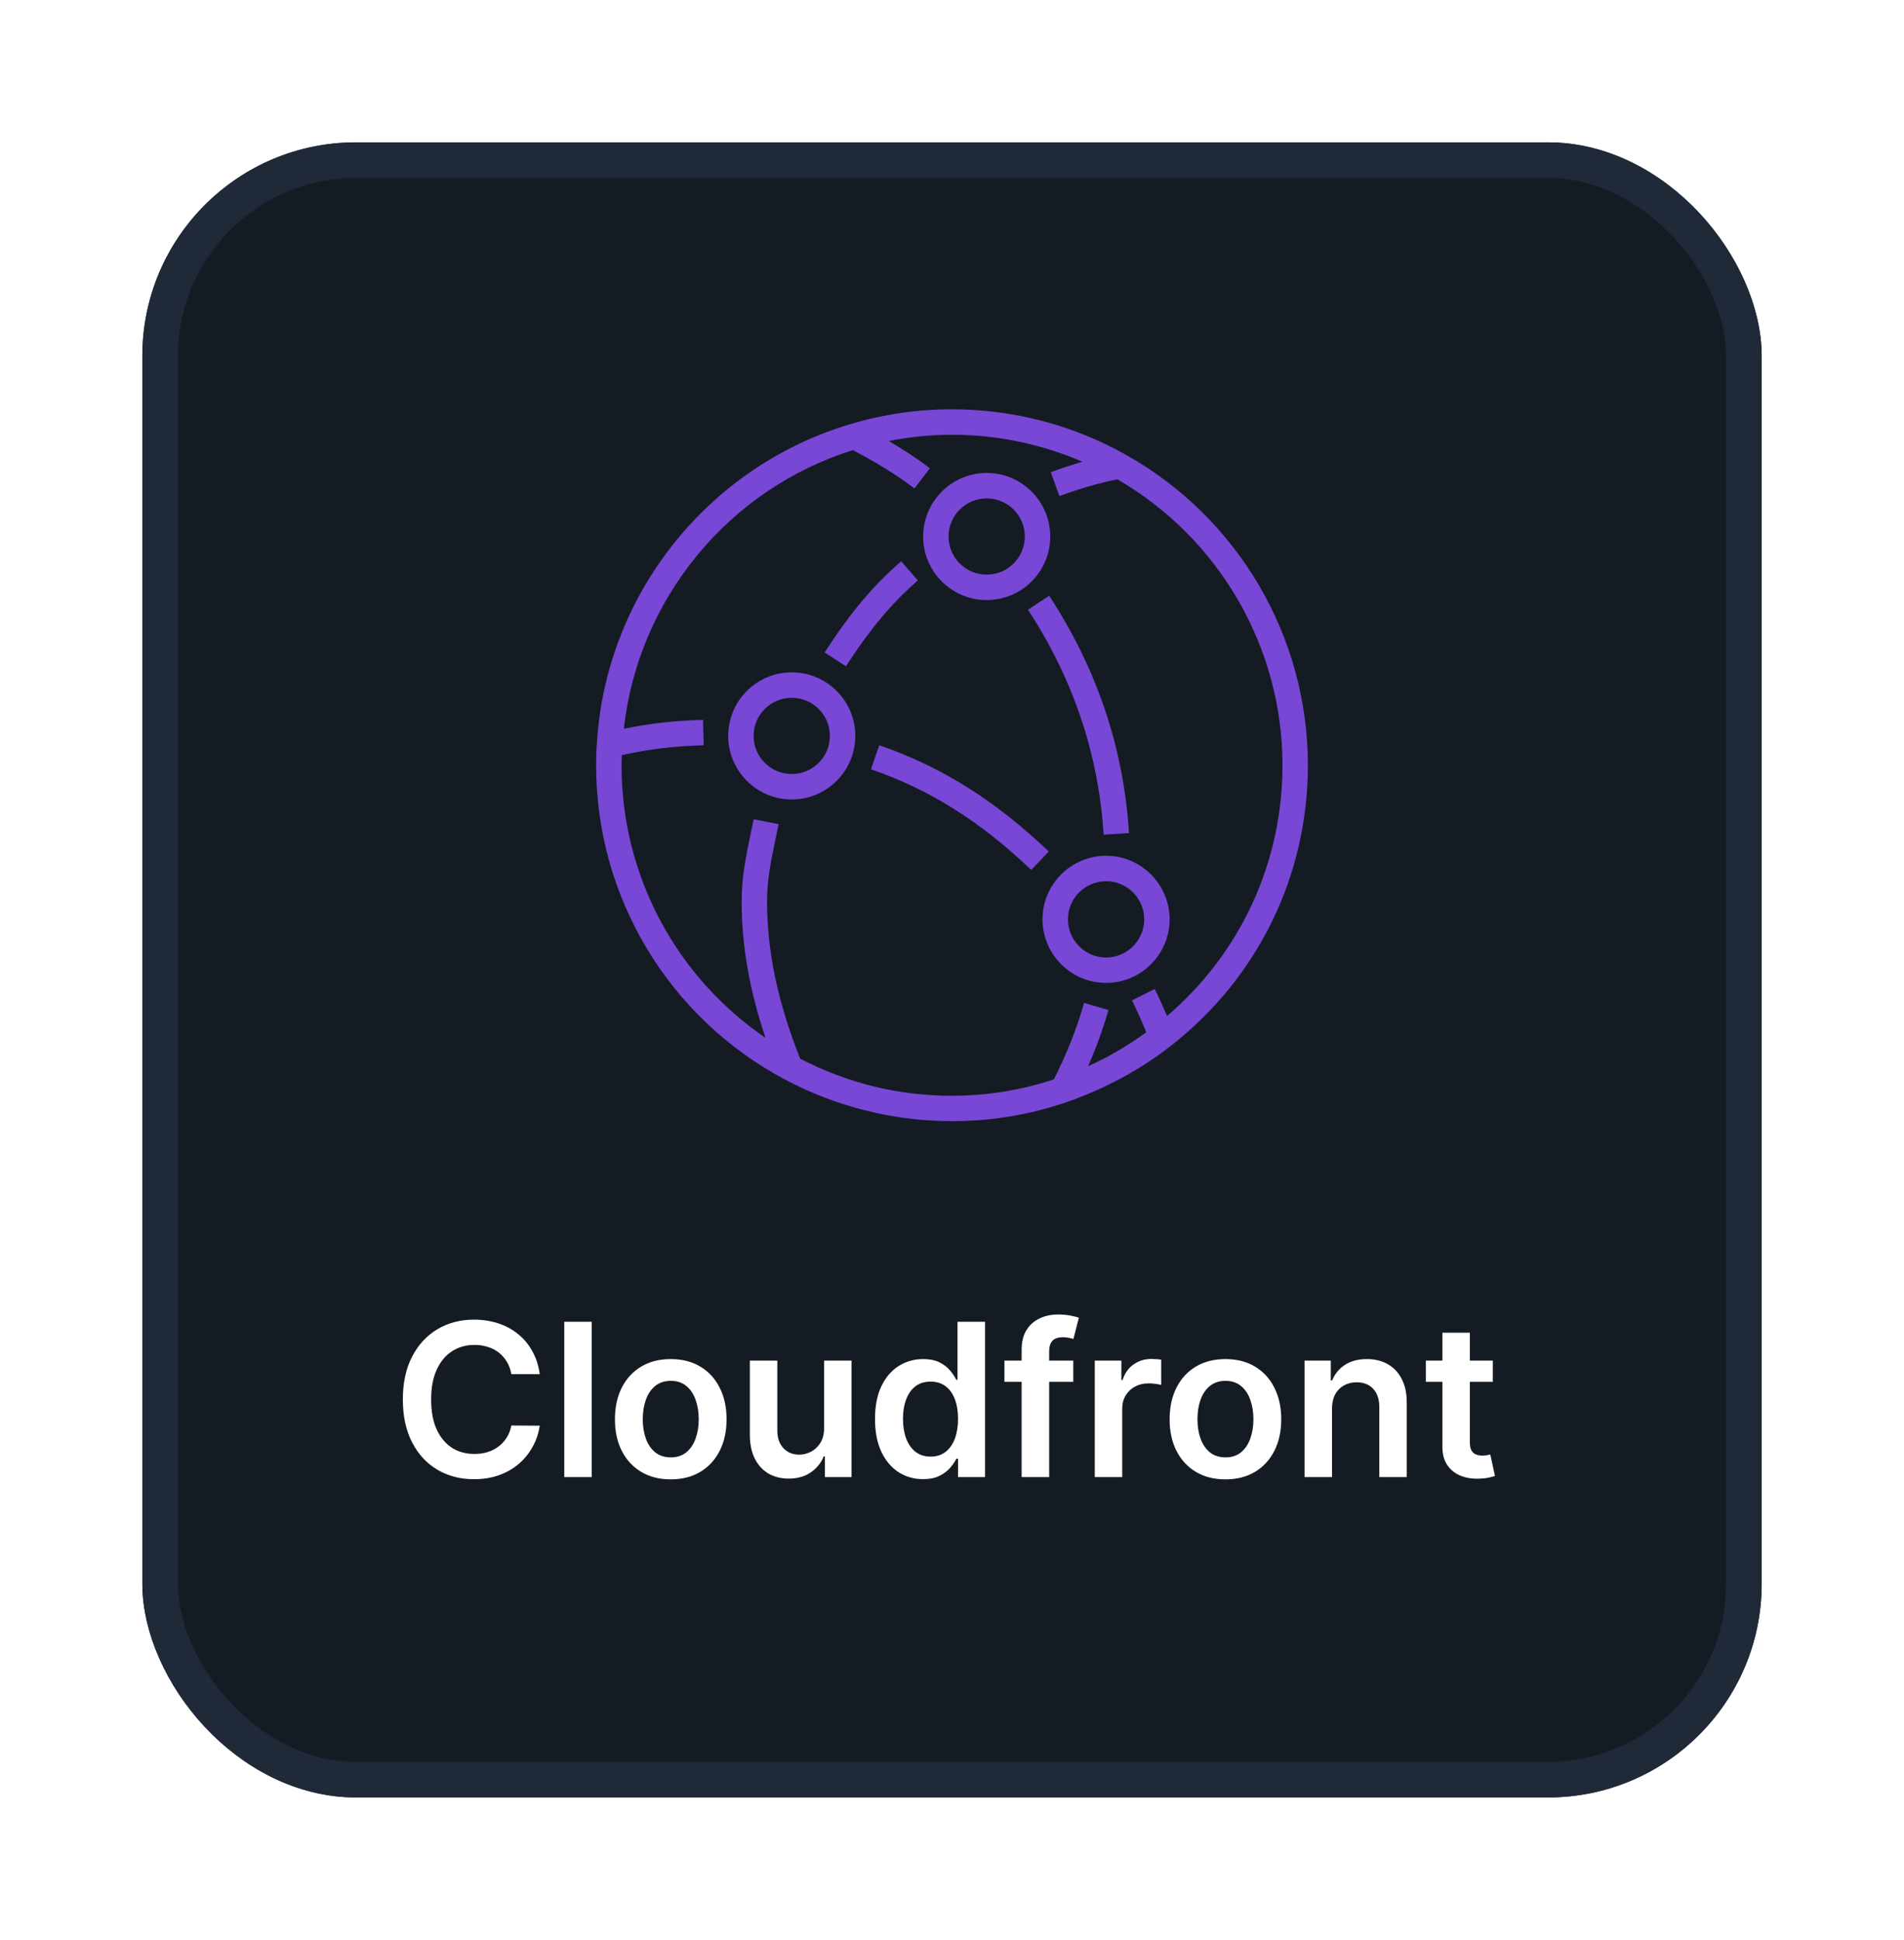 <svg width="107" height="109" viewBox="0 0 107 109" fill="none" xmlns="http://www.w3.org/2000/svg">
<g filter="url(#filter0_d_5834_13436)">
<rect x="8" y="6" width="91" height="93" rx="12" fill="#151B23"/>
<rect x="9" y="7" width="89" height="91" rx="11" stroke="#1F2937" stroke-width="2"/>
<g clip-path="url(#clip0_5834_13436)">
<path fill-rule="evenodd" clip-rule="evenodd" d="M64.302 49.659C64.302 48.478 63.34 47.517 62.158 47.517C60.977 47.517 60.016 48.478 60.016 49.659C60.016 50.841 60.977 51.802 62.158 51.802C63.34 51.802 64.302 50.841 64.302 49.659ZM65.73 49.659C65.73 51.629 64.128 53.231 62.158 53.231C60.189 53.231 58.587 51.629 58.587 49.659C58.587 47.69 60.189 46.088 62.158 46.088C64.128 46.088 65.73 47.69 65.73 49.659ZM46.637 39.351C46.637 38.17 45.676 37.209 44.494 37.209C43.312 37.209 42.351 38.17 42.351 39.351C42.351 40.533 43.312 41.494 44.494 41.494C45.676 41.494 46.637 40.533 46.637 39.351ZM48.066 39.351C48.066 41.321 46.463 42.923 44.494 42.923C42.525 42.923 40.923 41.321 40.923 39.351C40.923 37.382 42.525 35.78 44.494 35.78C46.463 35.78 48.066 37.382 48.066 39.351ZM53.307 28.148C53.307 29.329 54.269 30.291 55.45 30.291C56.632 30.291 57.593 29.329 57.593 28.148C57.593 26.966 56.632 26.005 55.45 26.005C54.269 26.005 53.307 26.966 53.307 28.148ZM51.879 28.148C51.879 26.179 53.481 24.576 55.45 24.576C57.419 24.576 59.022 26.179 59.022 28.148C59.022 30.117 57.419 31.719 55.45 31.719C53.481 31.719 51.879 30.117 51.879 28.148ZM72.072 41C72.072 34.376 68.52 28.249 62.794 24.935C61.768 25.142 60.775 25.426 59.536 25.874L59.051 24.53C59.697 24.297 60.276 24.109 60.833 23.947C58.533 22.955 56.034 22.429 53.5 22.429C52.294 22.429 51.106 22.554 49.946 22.78C50.786 23.271 51.531 23.761 52.255 24.31L51.391 25.448C50.371 24.675 49.314 24.02 47.926 23.293C40.913 25.499 35.861 31.684 35.059 38.949C36.53 38.651 37.942 38.489 39.51 38.45L39.545 39.878C37.902 39.919 36.491 40.093 34.948 40.432C34.941 40.621 34.929 40.813 34.929 41C34.929 47.184 37.988 52.883 43.019 56.319C42.124 53.654 41.679 51.136 41.679 48.676C41.679 47.273 41.92 46.121 42.175 44.901C42.234 44.619 42.294 44.332 42.353 44.034L43.755 44.311C43.695 44.614 43.634 44.907 43.574 45.195C43.324 46.389 43.107 47.421 43.107 48.676C43.107 51.467 43.72 54.353 44.967 57.488C47.624 58.867 50.492 59.572 53.5 59.572C55.468 59.572 57.39 59.257 59.223 58.653C59.942 57.233 60.476 55.894 60.922 54.356L62.294 54.754C61.968 55.876 61.594 56.895 61.149 57.912C62.302 57.394 63.393 56.752 64.416 56.004C64.17 55.399 63.906 54.798 63.614 54.214L64.891 53.574C65.14 54.072 65.368 54.58 65.586 55.092C69.718 51.553 72.072 46.471 72.072 41ZM73.5 41C73.5 47.233 70.667 52.999 65.729 56.821C64.507 57.771 63.18 58.559 61.778 59.194C61.183 59.464 60.577 59.714 59.954 59.924C57.897 60.638 55.724 61 53.5 61C50.214 61 46.951 60.181 44.063 58.633C37.548 55.147 33.5 48.391 33.5 41C33.5 40.51 33.513 40.137 33.542 39.792C34.029 31.446 39.754 24.223 47.786 21.833C49.616 21.281 51.539 21 53.5 21C56.934 21 60.313 21.884 63.274 23.556C69.581 27.089 73.5 33.774 73.5 41ZM51.581 30.616L50.643 29.54C49.041 30.937 47.796 32.421 46.341 34.661L47.539 35.439C48.916 33.317 50.088 31.92 51.581 30.616ZM49.411 39.876L48.946 41.227C52.227 42.353 55.089 44.151 57.953 46.883L58.939 45.849C55.921 42.97 52.893 41.072 49.411 39.876ZM58.962 31.477C61.642 35.564 63.151 40.051 63.447 44.813L62.021 44.901C61.74 40.39 60.309 36.137 57.768 32.261L58.962 31.477Z" fill="#7847D6"/>
</g>
<path d="M30.331 75.217H28.737C28.692 74.956 28.608 74.724 28.486 74.523C28.364 74.318 28.212 74.145 28.03 74.003C27.848 73.861 27.641 73.754 27.408 73.683C27.178 73.609 26.929 73.572 26.662 73.572C26.188 73.572 25.767 73.692 25.401 73.93C25.034 74.166 24.747 74.513 24.54 74.97C24.332 75.425 24.229 75.98 24.229 76.636C24.229 77.304 24.332 77.867 24.54 78.324C24.75 78.778 25.037 79.122 25.401 79.355C25.767 79.585 26.186 79.7 26.658 79.7C26.919 79.7 27.163 79.666 27.391 79.598C27.621 79.527 27.827 79.423 28.009 79.287C28.193 79.151 28.348 78.983 28.473 78.784C28.601 78.585 28.689 78.358 28.737 78.102L30.331 78.111C30.271 78.526 30.142 78.915 29.943 79.278C29.747 79.642 29.49 79.963 29.172 80.242C28.854 80.517 28.482 80.733 28.055 80.889C27.629 81.043 27.156 81.119 26.636 81.119C25.869 81.119 25.185 80.942 24.582 80.587C23.98 80.231 23.506 79.719 23.159 79.048C22.812 78.378 22.639 77.574 22.639 76.636C22.639 75.696 22.814 74.892 23.163 74.224C23.513 73.554 23.989 73.041 24.591 72.686C25.193 72.331 25.875 72.153 26.636 72.153C27.122 72.153 27.574 72.222 27.991 72.358C28.409 72.494 28.781 72.695 29.108 72.959C29.435 73.22 29.703 73.541 29.913 73.922C30.126 74.3 30.266 74.731 30.331 75.217ZM33.253 72.273V81H31.711V72.273H33.253ZM37.695 81.128C37.055 81.128 36.501 80.987 36.033 80.706C35.564 80.425 35.2 80.031 34.942 79.526C34.686 79.02 34.558 78.429 34.558 77.753C34.558 77.077 34.686 76.484 34.942 75.976C35.2 75.467 35.564 75.072 36.033 74.791C36.501 74.51 37.055 74.369 37.695 74.369C38.334 74.369 38.888 74.51 39.356 74.791C39.825 75.072 40.188 75.467 40.443 75.976C40.702 76.484 40.831 77.077 40.831 77.753C40.831 78.429 40.702 79.02 40.443 79.526C40.188 80.031 39.825 80.425 39.356 80.706C38.888 80.987 38.334 81.128 37.695 81.128ZM37.703 79.892C38.05 79.892 38.34 79.797 38.572 79.606C38.805 79.413 38.979 79.155 39.092 78.831C39.209 78.507 39.267 78.146 39.267 77.749C39.267 77.348 39.209 76.986 39.092 76.662C38.979 76.335 38.805 76.075 38.572 75.882C38.34 75.689 38.05 75.592 37.703 75.592C37.348 75.592 37.053 75.689 36.817 75.882C36.584 76.075 36.409 76.335 36.293 76.662C36.179 76.986 36.122 77.348 36.122 77.749C36.122 78.146 36.179 78.507 36.293 78.831C36.409 79.155 36.584 79.413 36.817 79.606C37.053 79.797 37.348 79.892 37.703 79.892ZM46.312 78.247V74.454H47.855V81H46.359V79.837H46.291C46.143 80.203 45.9 80.503 45.562 80.736C45.227 80.969 44.814 81.085 44.322 81.085C43.893 81.085 43.514 80.99 43.184 80.8C42.858 80.606 42.602 80.327 42.417 79.96C42.233 79.591 42.14 79.145 42.14 78.622V74.454H43.683V78.383C43.683 78.798 43.797 79.128 44.024 79.372C44.251 79.617 44.549 79.739 44.919 79.739C45.146 79.739 45.366 79.683 45.579 79.572C45.792 79.462 45.967 79.297 46.103 79.078C46.242 78.856 46.312 78.579 46.312 78.247ZM51.87 81.115C51.356 81.115 50.896 80.983 50.489 80.719C50.083 80.454 49.762 80.071 49.526 79.568C49.291 79.065 49.173 78.454 49.173 77.736C49.173 77.008 49.292 76.395 49.531 75.895C49.772 75.392 50.097 75.013 50.506 74.757C50.916 74.499 51.371 74.369 51.874 74.369C52.258 74.369 52.573 74.435 52.82 74.565C53.068 74.693 53.264 74.848 53.408 75.03C53.553 75.209 53.666 75.378 53.745 75.537H53.809V72.273H55.356V81H53.839V79.969H53.745C53.666 80.128 53.55 80.297 53.4 80.476C53.249 80.652 53.05 80.803 52.803 80.928C52.556 81.053 52.245 81.115 51.87 81.115ZM52.3 79.849C52.627 79.849 52.906 79.761 53.136 79.585C53.366 79.406 53.541 79.158 53.66 78.84C53.779 78.521 53.839 78.151 53.839 77.727C53.839 77.304 53.779 76.936 53.66 76.624C53.543 76.311 53.37 76.068 53.14 75.895C52.913 75.722 52.633 75.635 52.3 75.635C51.957 75.635 51.67 75.724 51.44 75.903C51.209 76.082 51.036 76.329 50.92 76.645C50.803 76.96 50.745 77.321 50.745 77.727C50.745 78.136 50.803 78.501 50.92 78.822C51.039 79.141 51.214 79.392 51.444 79.577C51.677 79.758 51.962 79.849 52.3 79.849ZM60.315 74.454V75.648H56.446V74.454H60.315ZM57.413 81V73.837C57.413 73.396 57.504 73.03 57.686 72.737C57.87 72.445 58.117 72.226 58.427 72.081C58.737 71.936 59.081 71.864 59.459 71.864C59.725 71.864 59.963 71.885 60.17 71.928C60.377 71.97 60.531 72.008 60.63 72.043L60.324 73.236C60.258 73.216 60.176 73.196 60.076 73.176C59.977 73.153 59.866 73.142 59.744 73.142C59.457 73.142 59.254 73.212 59.135 73.351C59.018 73.487 58.96 73.683 58.96 73.939V81H57.413ZM61.523 81V74.454H63.019V75.546H63.087C63.206 75.168 63.411 74.876 63.701 74.672C63.993 74.465 64.327 74.361 64.702 74.361C64.787 74.361 64.882 74.365 64.988 74.374C65.096 74.379 65.185 74.389 65.256 74.403V75.822C65.191 75.8 65.087 75.78 64.945 75.763C64.806 75.743 64.671 75.733 64.54 75.733C64.259 75.733 64.006 75.794 63.782 75.916C63.56 76.035 63.385 76.202 63.258 76.415C63.13 76.628 63.066 76.874 63.066 77.152V81H61.523ZM68.867 81.128C68.227 81.128 67.673 80.987 67.204 80.706C66.736 80.425 66.372 80.031 66.114 79.526C65.858 79.02 65.73 78.429 65.73 77.753C65.73 77.077 65.858 76.484 66.114 75.976C66.372 75.467 66.736 75.072 67.204 74.791C67.673 74.51 68.227 74.369 68.867 74.369C69.506 74.369 70.06 74.51 70.528 74.791C70.997 75.072 71.359 75.467 71.615 75.976C71.874 76.484 72.003 77.077 72.003 77.753C72.003 78.429 71.874 79.02 71.615 79.526C71.359 80.031 70.997 80.425 70.528 80.706C70.06 80.987 69.506 81.128 68.867 81.128ZM68.875 79.892C69.222 79.892 69.511 79.797 69.744 79.606C69.977 79.413 70.151 79.155 70.264 78.831C70.381 78.507 70.439 78.146 70.439 77.749C70.439 77.348 70.381 76.986 70.264 76.662C70.151 76.335 69.977 76.075 69.744 75.882C69.511 75.689 69.222 75.592 68.875 75.592C68.52 75.592 68.224 75.689 67.989 75.882C67.756 76.075 67.581 76.335 67.465 76.662C67.351 76.986 67.294 77.348 67.294 77.749C67.294 78.146 67.351 78.507 67.465 78.831C67.581 79.155 67.756 79.413 67.989 79.606C68.224 79.797 68.52 79.892 68.875 79.892ZM74.855 77.165V81H73.312V74.454H74.787V75.567H74.863C75.014 75.2 75.254 74.909 75.584 74.693C75.916 74.477 76.326 74.369 76.815 74.369C77.267 74.369 77.66 74.466 77.995 74.659C78.334 74.852 78.595 75.132 78.779 75.499C78.967 75.865 79.059 76.31 79.056 76.832V81H77.514V77.071C77.514 76.633 77.4 76.291 77.173 76.044C76.948 75.797 76.637 75.673 76.24 75.673C75.97 75.673 75.73 75.733 75.519 75.852C75.312 75.969 75.149 76.138 75.029 76.359C74.913 76.581 74.855 76.849 74.855 77.165ZM83.893 74.454V75.648H80.13V74.454H83.893ZM81.059 72.886H82.602V79.031C82.602 79.239 82.633 79.398 82.696 79.508C82.761 79.617 82.846 79.69 82.951 79.73C83.056 79.77 83.173 79.79 83.301 79.79C83.397 79.79 83.485 79.783 83.565 79.769C83.647 79.754 83.71 79.742 83.752 79.73L84.012 80.936C83.93 80.965 83.812 80.996 83.659 81.03C83.508 81.064 83.323 81.084 83.105 81.09C82.718 81.101 82.37 81.043 82.061 80.915C81.751 80.784 81.505 80.582 81.323 80.31C81.144 80.037 81.056 79.696 81.059 79.287V72.886Z" fill="white"/>
</g>
<defs>
<filter id="filter0_d_5834_13436" x="0" y="0" width="107" height="109" filterUnits="userSpaceOnUse" color-interpolation-filters="sRGB">
<feFlood flood-opacity="0" result="BackgroundImageFix"/>
<feColorMatrix in="SourceAlpha" type="matrix" values="0 0 0 0 0 0 0 0 0 0 0 0 0 0 0 0 0 0 127 0" result="hardAlpha"/>
<feOffset dy="2"/>
<feGaussianBlur stdDeviation="4"/>
<feColorMatrix type="matrix" values="0 0 0 0 0 0 0 0 0 0 0 0 0 0 0 0 0 0 0.25 0"/>
<feBlend mode="normal" in2="BackgroundImageFix" result="effect1_dropShadow_5834_13436"/>
<feBlend mode="normal" in="SourceGraphic" in2="effect1_dropShadow_5834_13436" result="shape"/>
</filter>
<clipPath id="clip0_5834_13436">
<rect width="40" height="40" fill="white" transform="translate(33.5 21)"/>
</clipPath>
</defs>
</svg>
